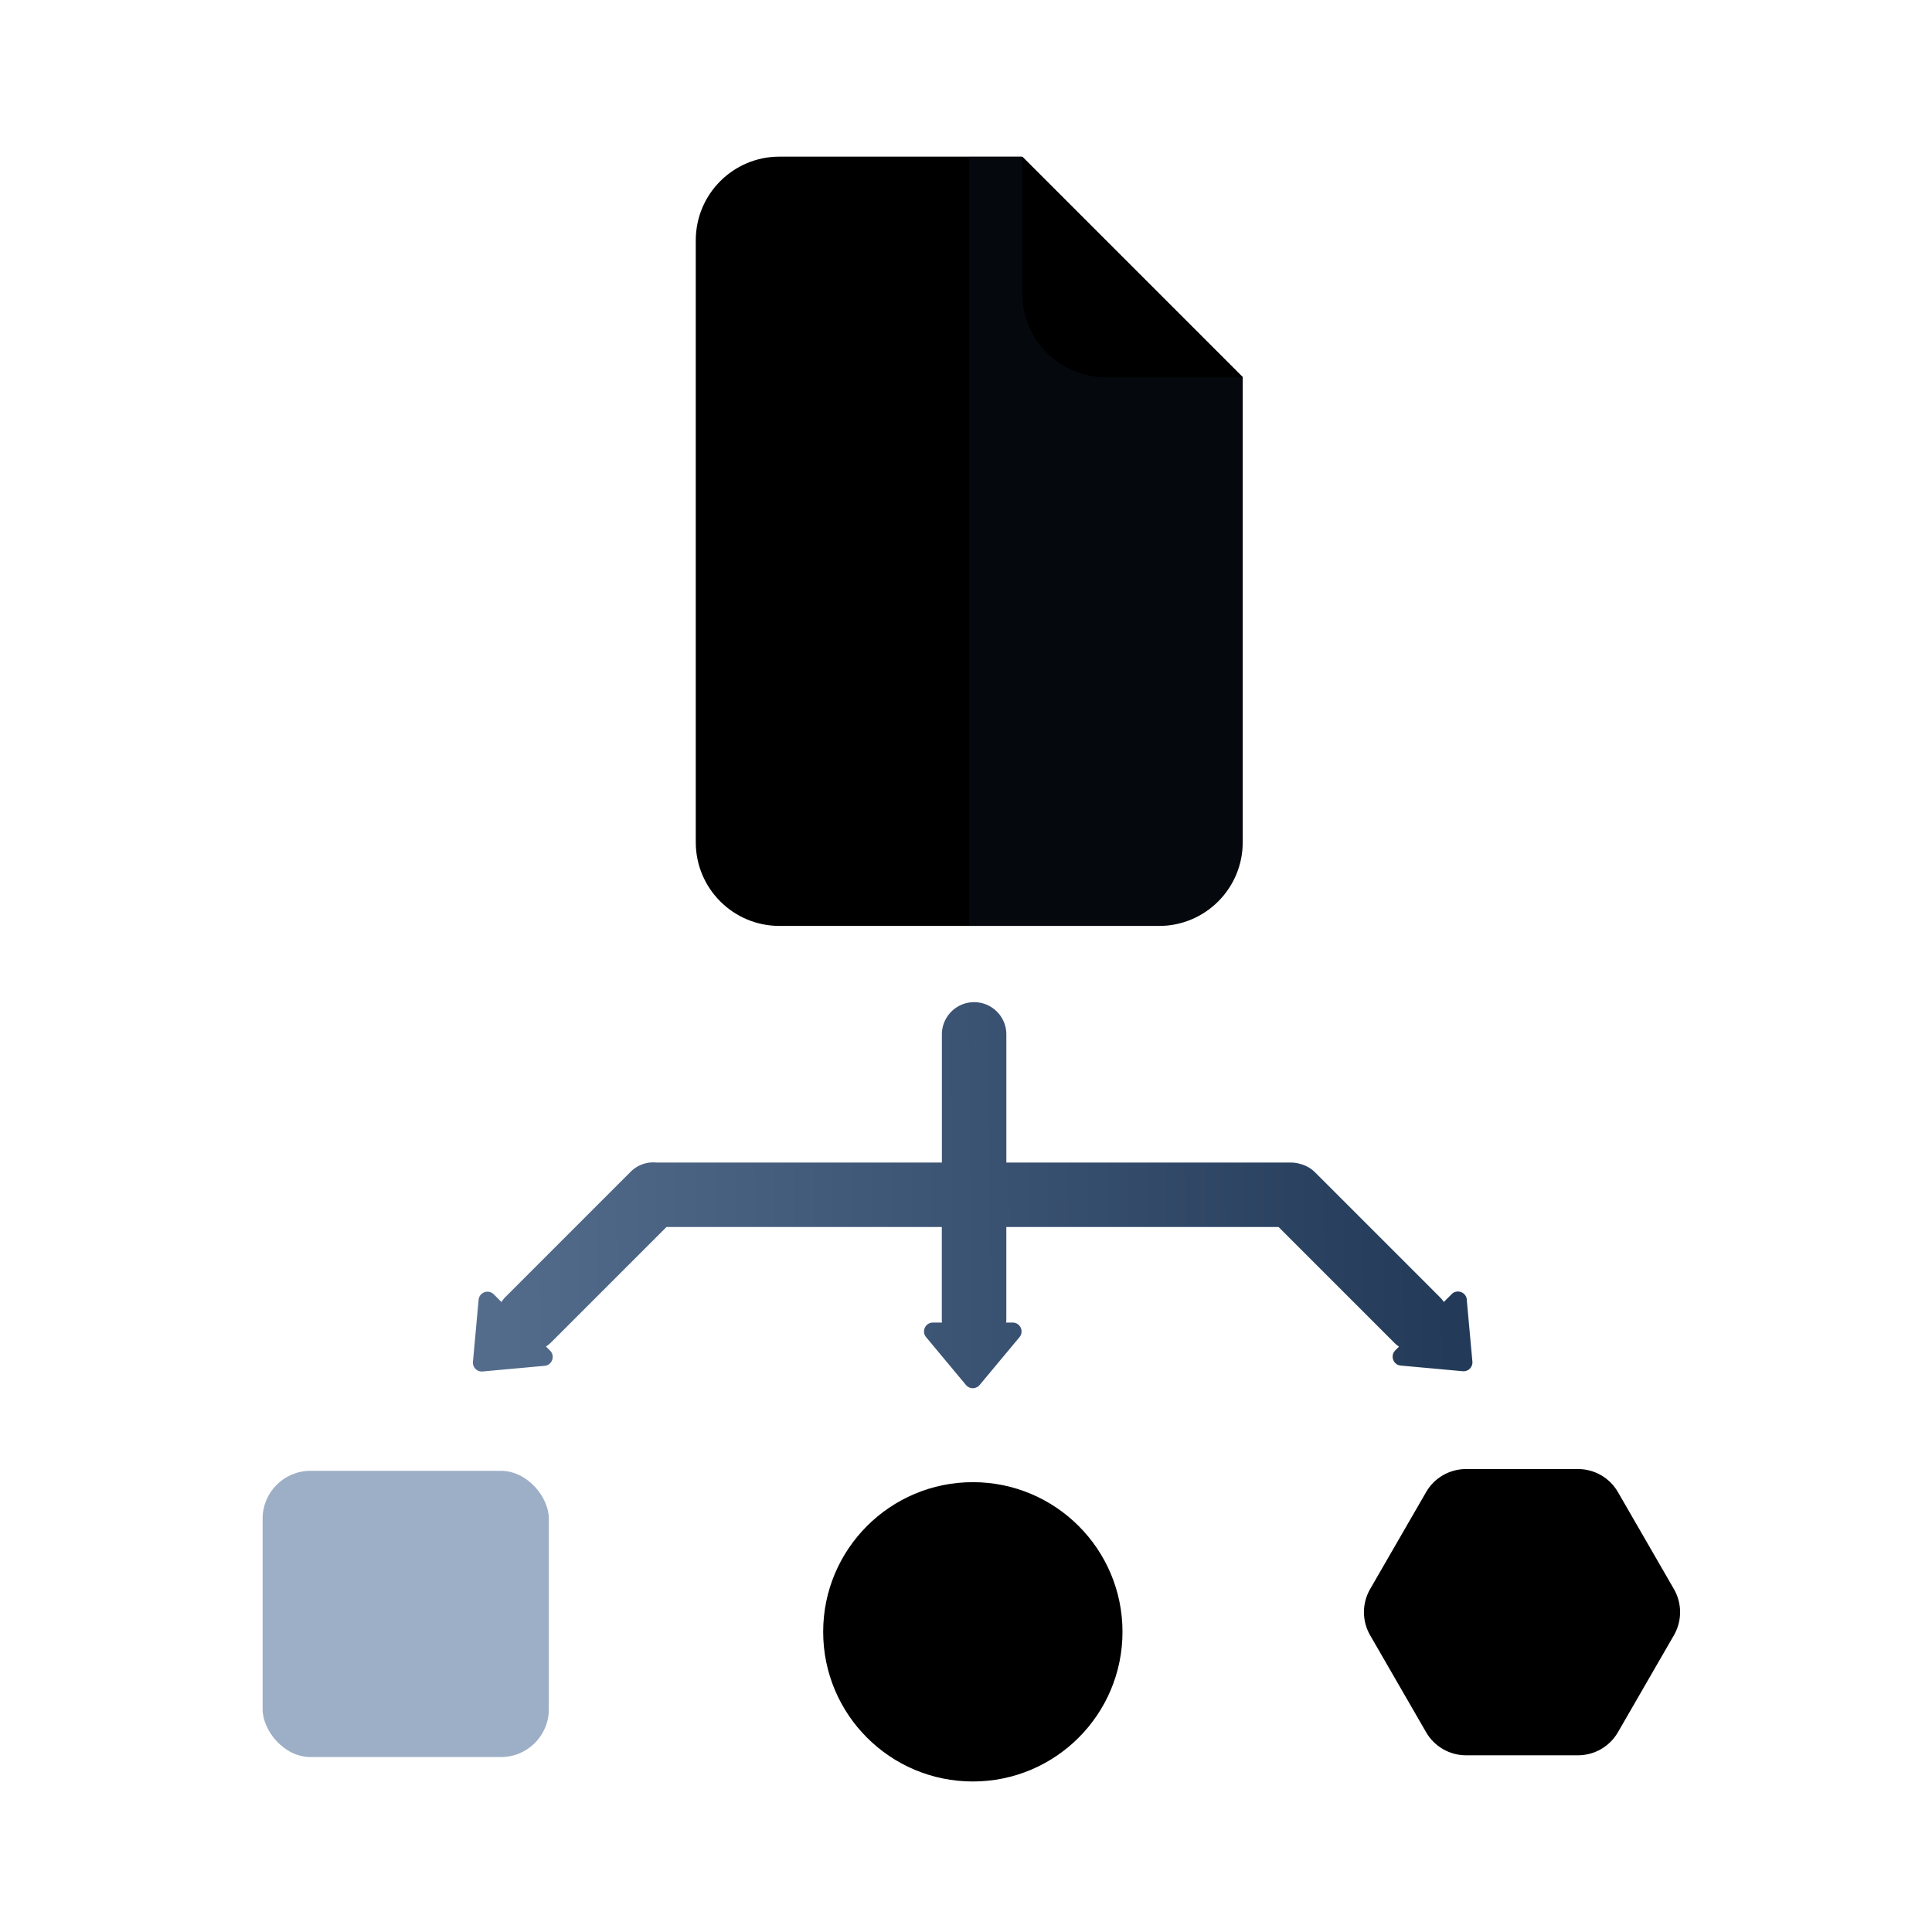 <svg width="20" height="20" viewBox="0 0 540 540"><defs><linearGradient id="gradient" x1="405.44" y1="333.27" x2="126.05" y2="334.97" gradientUnits="userSpaceOnUse"><stop offset="0" stop-color="#233b59"/><stop offset="1" stop-color="#566e8e"/></linearGradient><style>.cls-1{fill:#566e8e}.cls-2{fill:#e6edf8}.cls-6{fill:#233b59}</style></defs><g style="isolation:isolate"><path class="cls-6" d="M217.86 43.78c-12.92 0-23.39 10.47-23.39 23.39v168.24c0 12.92 10.47 23.39 23.39 23.39h106.09c12.92 0 23.39-10.47 23.39-23.39V105.47l-61.7-61.7h-67.78z"/><rect class="cls-2" x="218.83" y="138.66" width="99.78" height="14.65" rx="7.33" ry="7.33"/><rect class="cls-2" x="218.83" y="164.07" width="99.78" height="14.65" rx="7.33" ry="7.33"/><rect class="cls-2" x="218.83" y="189.49" width="68.76" height="14.65" rx="7.33" ry="7.33"/><path d="M347.34 235.4V105.47l-61.7-61.7H270.9v215.01h53.05c12.92 0 23.39-10.47 23.39-23.39z" style="mix-blend-mode:multiply" fill="#1d2f46" opacity=".2"/><path class="cls-1" d="M309.11 105.47h38.31l-61.7-61.7v38.31c0 12.92 10.47 23.39 23.39 23.39z"/><circle class="cls-1" cx="271.91" cy="456.1" r="41.83"/><rect x="73.4" y="411.1" width="80" height="80" rx="13.37" ry="13.37" fill="#9dafc6"/><path class="cls-6" d="M409.76 410.6h31.3c4.61 0 8.86 2.46 11.16 6.45l15.65 27.11c2.3 3.99 2.3 8.9 0 12.89l-15.65 27.11c-2.3 3.99-6.56 6.45-11.16 6.45h-31.3c-4.61 0-8.86-2.46-11.16-6.45l-15.65-27.11c-2.3-3.99-2.3-8.9 0-12.89l15.65-27.11c2.3-3.99 6.56-6.45 11.16-6.45z"/><path d="M409.98 363.25c-.19-2.1-2.75-3.03-4.24-1.53l-2.18 2.18c-.31-.45-.66-.89-1.06-1.29l-34.92-34.92a8.952 8.952 0 00-4.05-2.33c-.86-.27-1.77-.42-2.71-.42h-79.54v-35.82c0-4.98-4.04-9.01-9.01-9.01s-9.01 4.04-9.01 9.01v35.82H183.55a8.96 8.96 0 00-7.3 2.59l-34.92 34.92c-.45.45-.85.95-1.18 1.46l-2.14-2.14c-1.49-1.49-4.05-.57-4.24 1.53l-1.58 17.33c-.14 1.55 1.16 2.85 2.7 2.7l17.33-1.58c2.1-.19 3.03-2.75 1.53-4.24l-1.15-1.15c.52-.34 1.01-.73 1.46-1.18l32.23-32.23h76.95v25.82c0 .3.02.6.05.89h-2.53c-2.11 0-3.26 2.46-1.91 4.08l11.14 13.37a2.49 2.49 0 003.82 0l11.14-13.37c1.35-1.62.2-4.08-1.91-4.08h-1.82c.03-.29.05-.59.05-.89v-25.82h76.09l32.38 32.38c.4.4.84.75 1.29 1.06l-1.05 1.05c-1.49 1.49-.57 4.05 1.53 4.24l17.33 1.58c1.55.14 2.85-1.16 2.7-2.7l-1.58-17.33z" fill="url(#gradient)"/></g></svg>